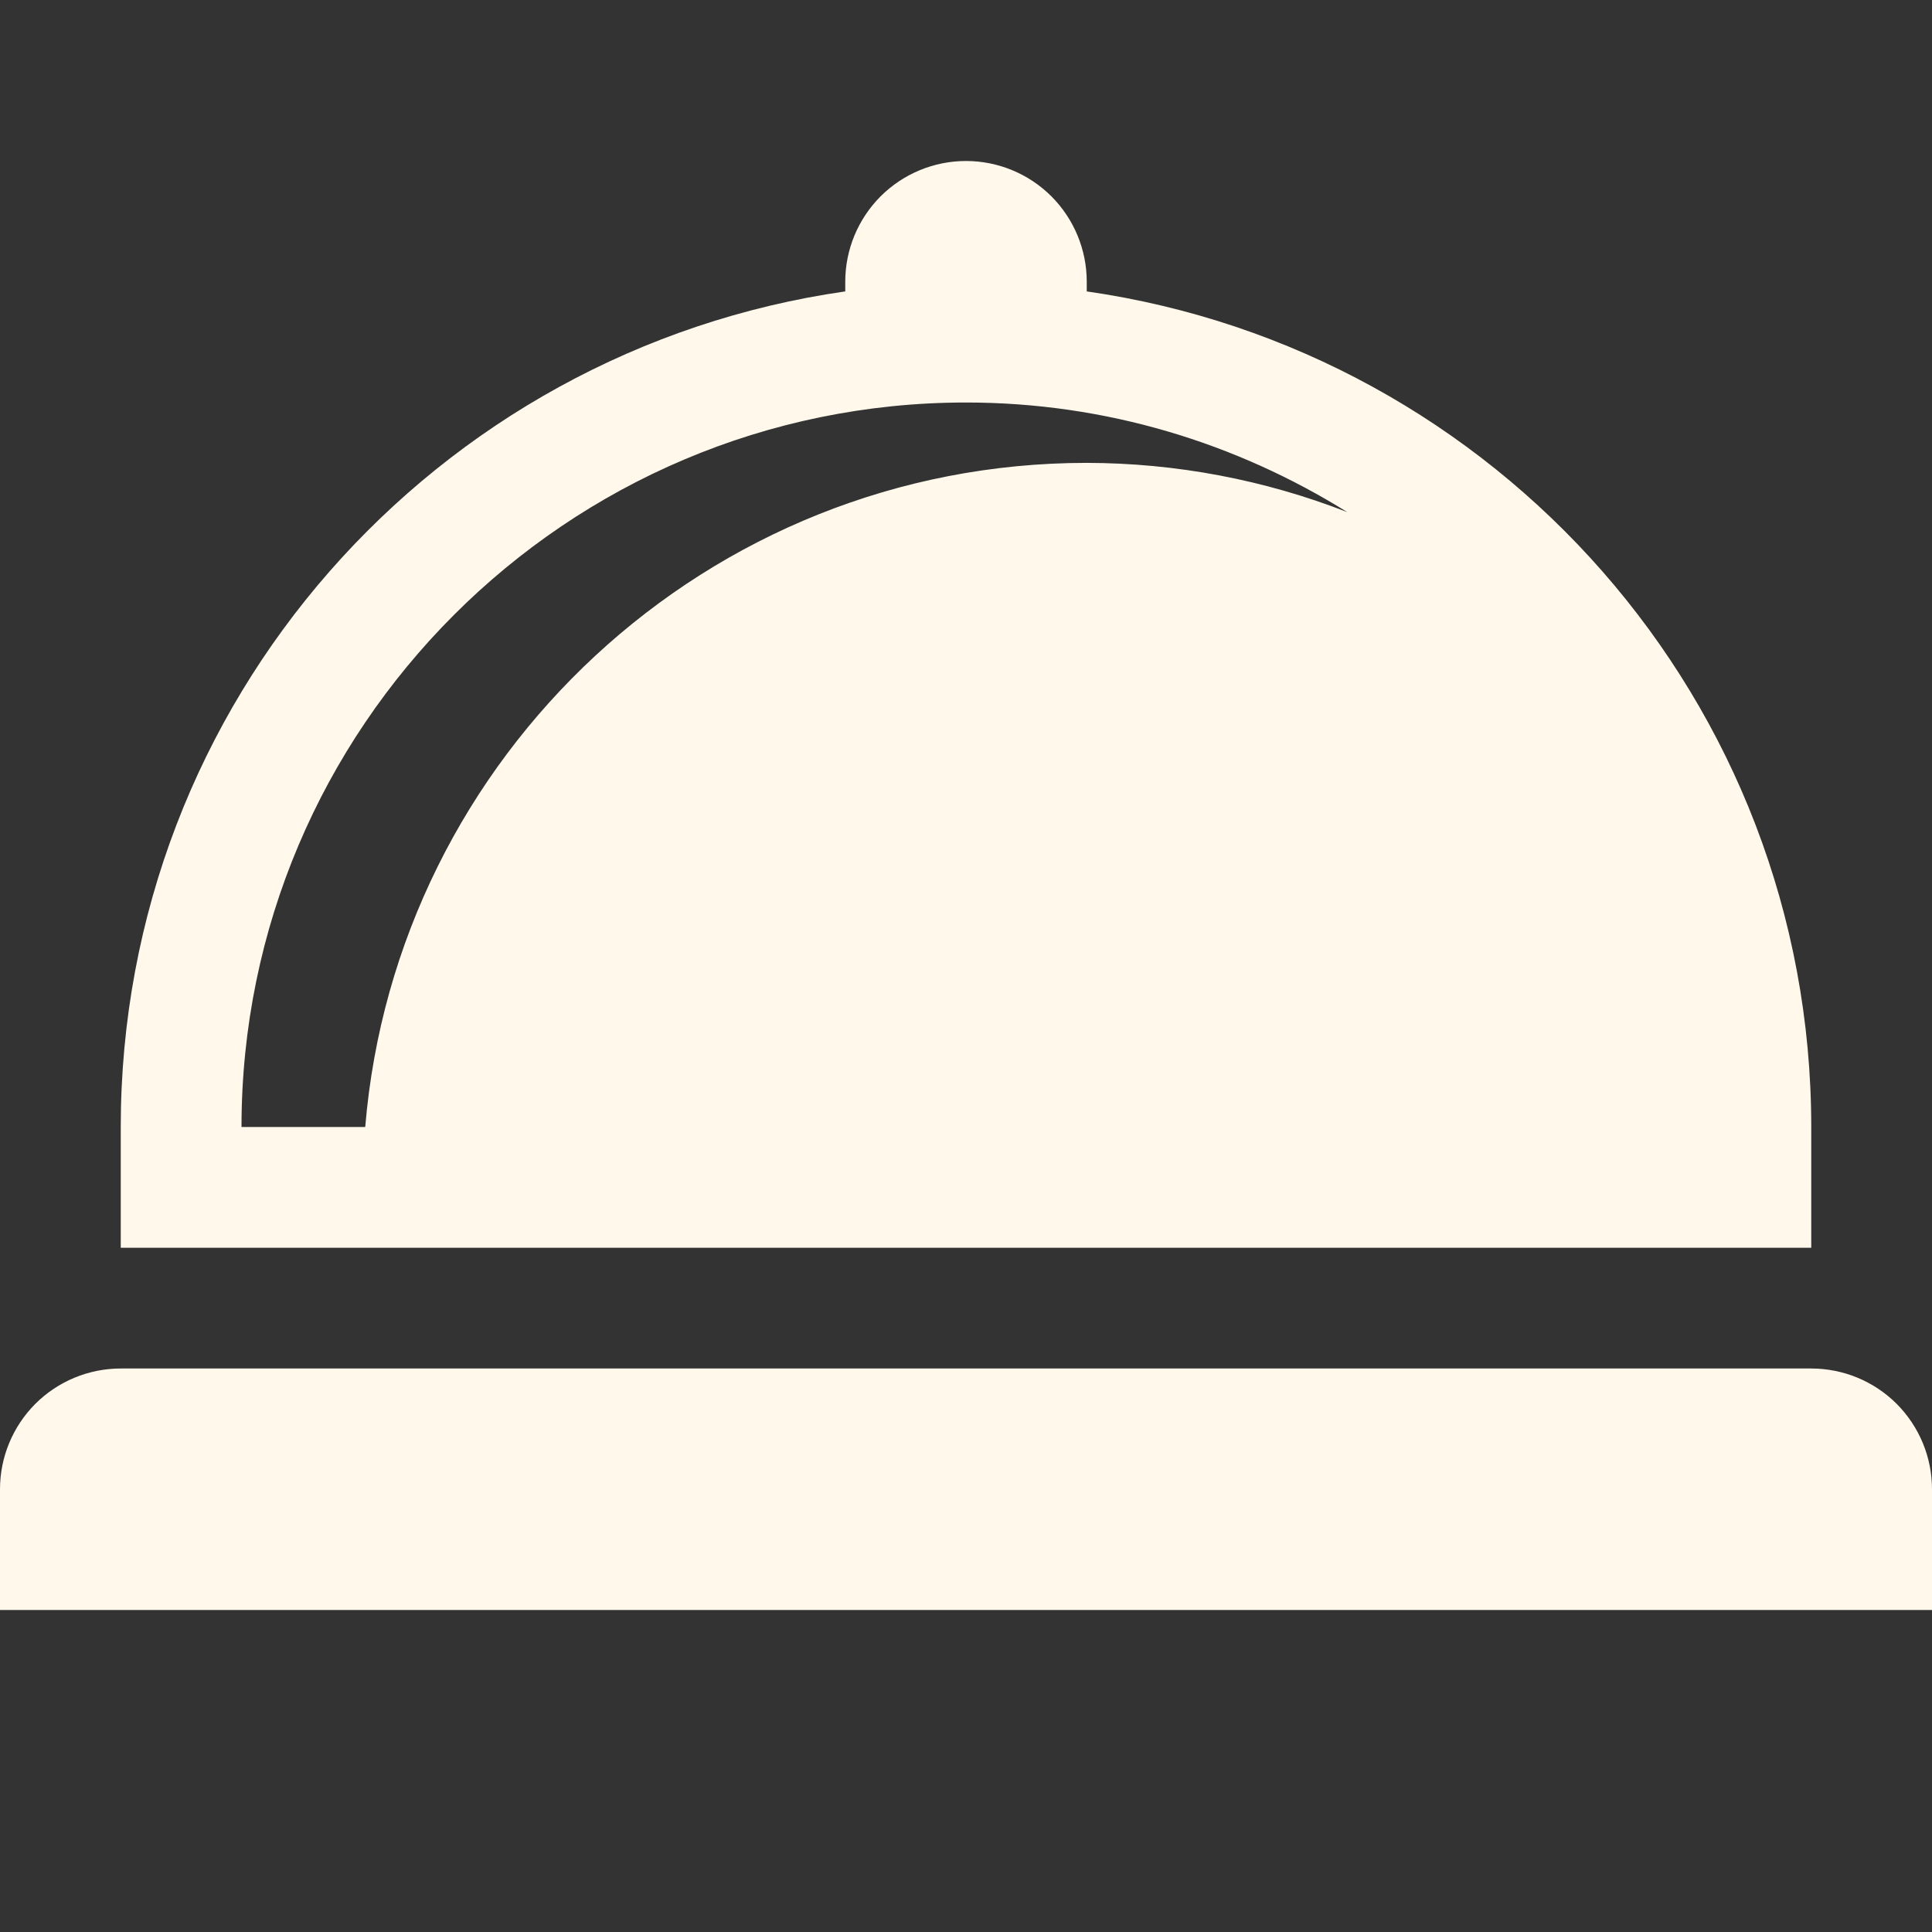 <svg width="24" height="24" viewBox="0 0 24 24" fill="none" xmlns="http://www.w3.org/2000/svg">
<rect x="0" y="0" width="24" height="24" fill="#333333" stroke="none"/>
<path d="M22.5 14C22.5 8.711 18.587 4.349 13.5 3.62V3.5C13.5 3.102 13.342 2.721 13.061 2.439C12.779 2.158 12.398 2 12 2C11.602 2 11.221 2.158 10.939 2.439C10.658 2.721 10.5 3.102 10.5 3.5V3.62C5.413 4.349 1.5 8.711 1.5 14V15.5H22.5V14ZM13.5 5.75C8.79 5.75 4.92 9.387 4.537 14H3C3 9.037 7.037 5 12 5C13.74 5 15.36 5.504 16.737 6.362C15.705 5.959 14.608 5.752 13.5 5.75ZM22.5 17H1.5C1.102 17 0.721 17.158 0.439 17.439C0.158 17.721 0 18.102 0 18.5L0 20H24V18.5C24 18.102 23.842 17.721 23.561 17.439C23.279 17.158 22.898 17 22.5 17Z" fill="#FFF8EB"/>
</svg>
